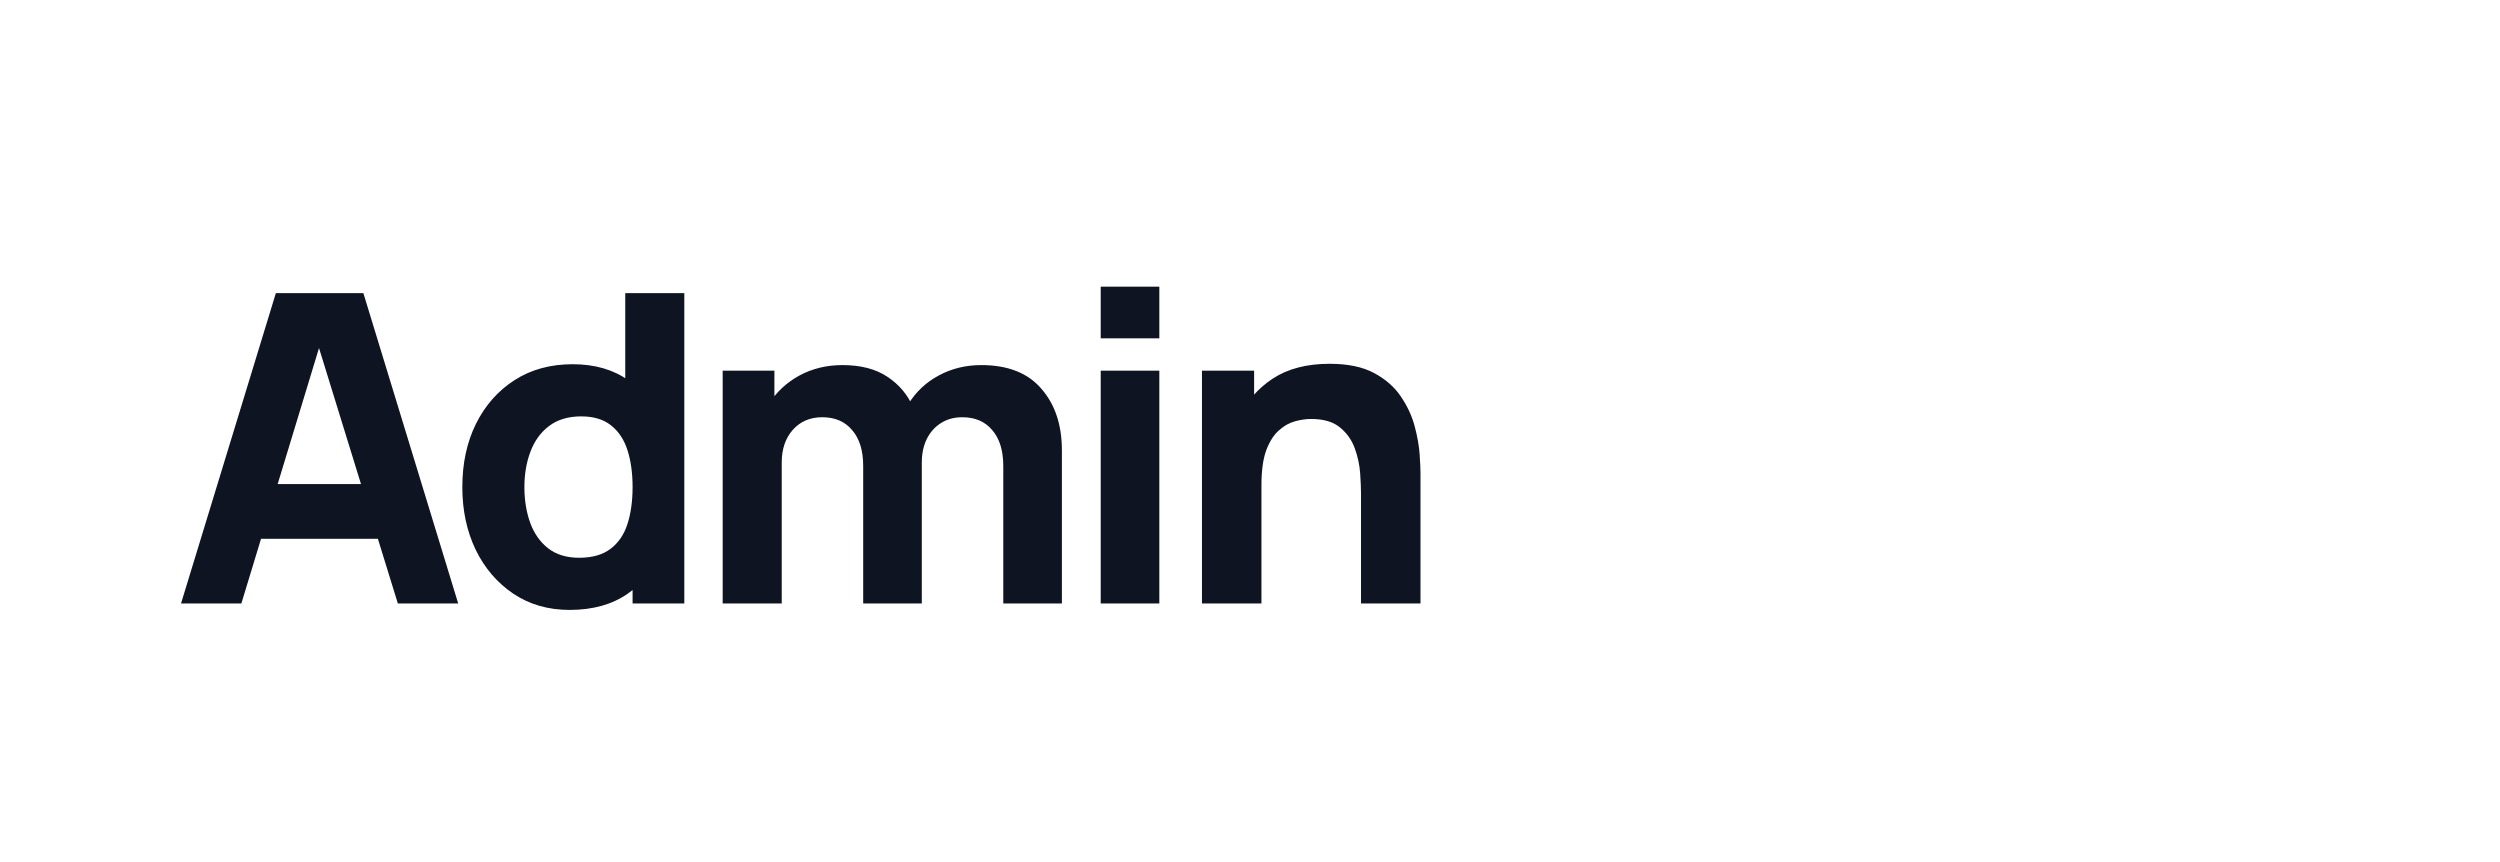 <svg width="116" height="40" viewBox="0 0 116 40" fill="none" xmlns="http://www.w3.org/2000/svg">
                    <path d="M8.4 28L12.8 13.6H16.86L21.26 28H18.46L14.54 15.3H15.06L11.2 28H8.4ZM11.04 25V22.46H18.64V25H11.04ZM26.432 28.3C25.439 28.3 24.569 28.05 23.822 27.55C23.076 27.05 22.492 26.37 22.072 25.51C21.659 24.65 21.452 23.68 21.452 22.6C21.452 21.5 21.662 20.523 22.082 19.67C22.509 18.81 23.106 18.133 23.872 17.64C24.639 17.147 25.539 16.9 26.572 16.9C27.599 16.9 28.462 17.15 29.162 17.65C29.862 18.15 30.392 18.83 30.752 19.69C31.112 20.55 31.292 21.52 31.292 22.6C31.292 23.68 31.109 24.65 30.742 25.51C30.382 26.37 29.842 27.05 29.122 27.55C28.402 28.05 27.506 28.3 26.432 28.3ZM26.872 25.88C27.479 25.88 27.962 25.743 28.322 25.47C28.689 25.197 28.952 24.813 29.112 24.32C29.272 23.827 29.352 23.253 29.352 22.6C29.352 21.947 29.272 21.373 29.112 20.88C28.952 20.387 28.696 20.003 28.342 19.73C27.996 19.457 27.539 19.32 26.972 19.32C26.366 19.32 25.866 19.47 25.472 19.77C25.086 20.063 24.799 20.46 24.612 20.96C24.426 21.453 24.332 22 24.332 22.6C24.332 23.207 24.422 23.76 24.602 24.26C24.782 24.753 25.059 25.147 25.432 25.44C25.806 25.733 26.286 25.88 26.872 25.88ZM29.352 28V20.6H29.012V13.6H31.752V28H29.352ZM46.552 28V21.62C46.552 20.907 46.382 20.353 46.042 19.96C45.709 19.56 45.246 19.36 44.652 19.36C44.272 19.36 43.942 19.45 43.662 19.63C43.382 19.803 43.162 20.05 43.002 20.37C42.849 20.683 42.772 21.047 42.772 21.46L41.632 20.7C41.632 19.96 41.806 19.307 42.152 18.74C42.506 18.173 42.976 17.733 43.562 17.42C44.156 17.1 44.812 16.94 45.532 16.94C46.766 16.94 47.696 17.307 48.322 18.04C48.956 18.767 49.272 19.72 49.272 20.9V28H46.552ZM33.532 28V17.2H35.932V20.78H36.272V28H33.532ZM40.052 28V21.62C40.052 20.907 39.882 20.353 39.542 19.96C39.209 19.56 38.746 19.36 38.152 19.36C37.586 19.36 37.129 19.557 36.782 19.95C36.442 20.337 36.272 20.84 36.272 21.46L35.132 20.66C35.132 19.953 35.309 19.32 35.662 18.76C36.016 18.2 36.489 17.757 37.082 17.43C37.682 17.103 38.352 16.94 39.092 16.94C39.939 16.94 40.632 17.12 41.172 17.48C41.719 17.84 42.122 18.32 42.382 18.92C42.642 19.52 42.772 20.18 42.772 20.9V28H40.052ZM51.073 15.7V13.3H53.793V15.7H51.073ZM51.073 28V17.2H53.793V28H51.073ZM63.151 28V22.9C63.151 22.653 63.137 22.34 63.111 21.96C63.084 21.573 63.001 21.187 62.861 20.8C62.721 20.413 62.491 20.09 62.171 19.83C61.857 19.57 61.411 19.44 60.831 19.44C60.597 19.44 60.347 19.477 60.081 19.55C59.814 19.623 59.564 19.767 59.331 19.98C59.097 20.187 58.904 20.493 58.751 20.9C58.604 21.307 58.531 21.847 58.531 22.52L56.971 21.78C56.971 20.927 57.144 20.127 57.491 19.38C57.837 18.633 58.357 18.03 59.051 17.57C59.751 17.11 60.631 16.88 61.691 16.88C62.537 16.88 63.227 17.023 63.761 17.31C64.294 17.597 64.707 17.96 65.001 18.4C65.301 18.84 65.514 19.3 65.641 19.78C65.767 20.253 65.844 20.687 65.871 21.08C65.897 21.473 65.911 21.76 65.911 21.94V28H63.151ZM55.771 28V17.2H58.191V20.78H58.531V28H55.771Z" fill="#0E1422"/>
                </svg>